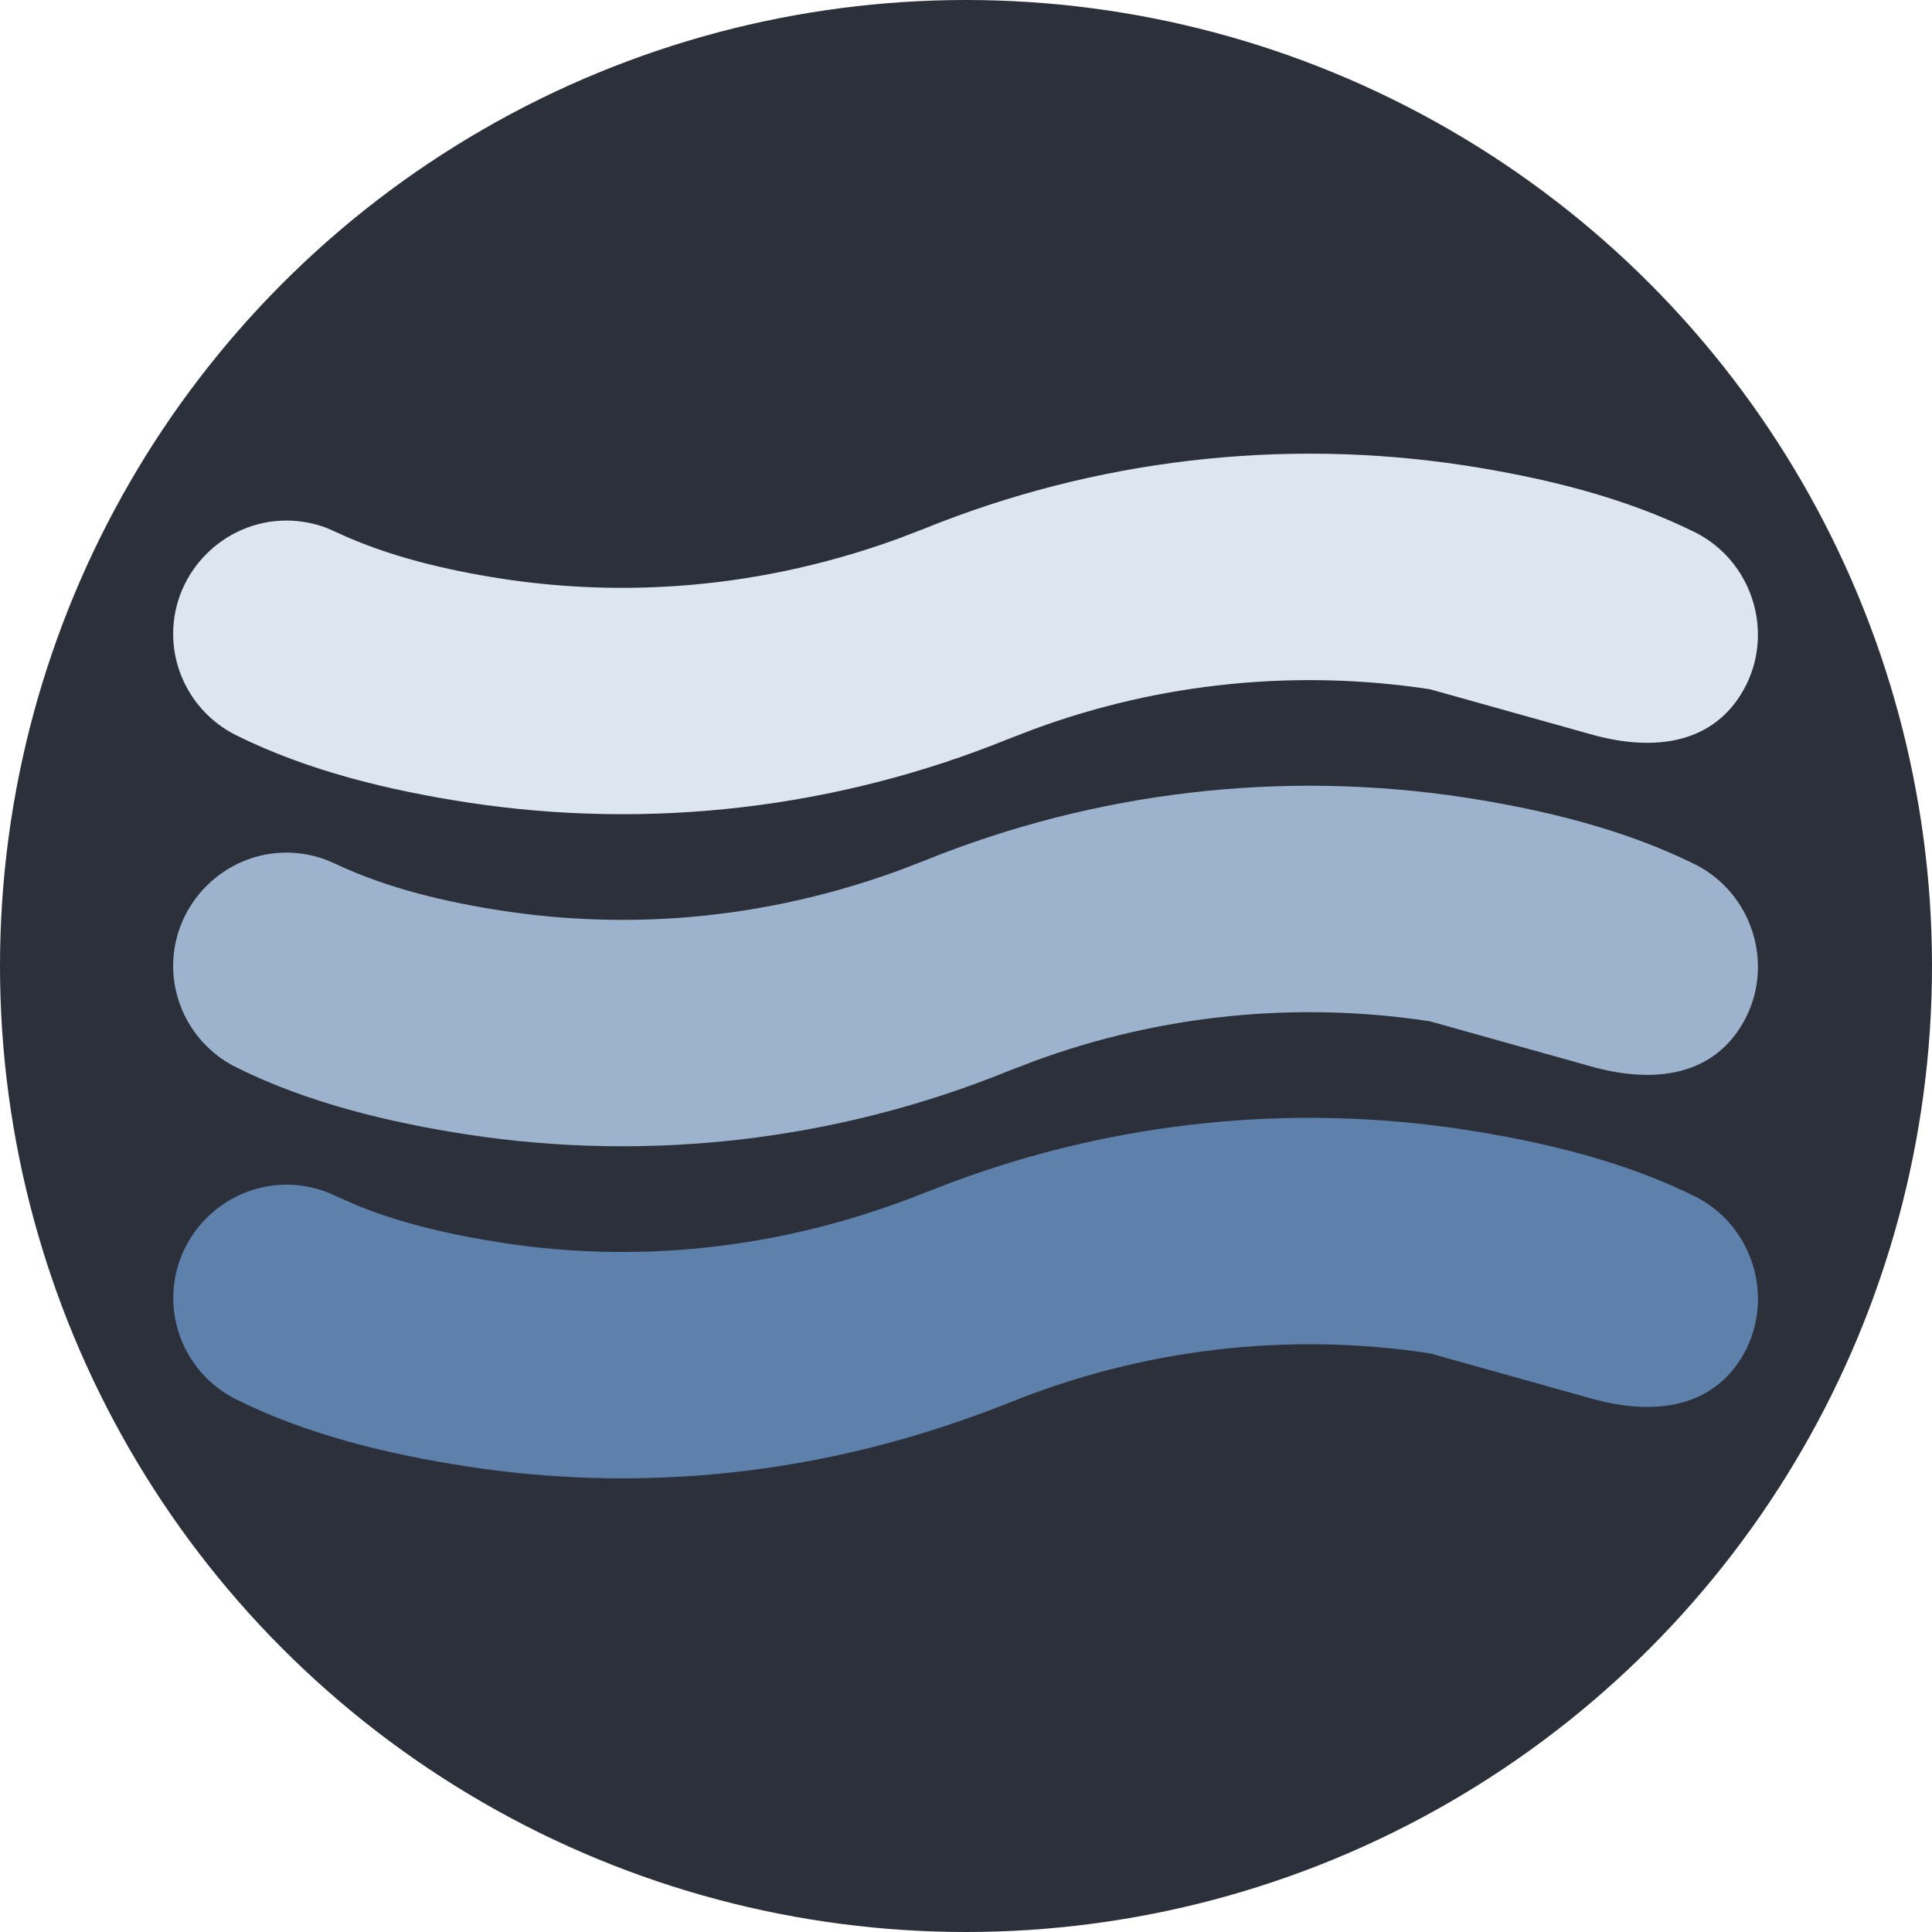 <?xml version="1.0" encoding="UTF-8" standalone="no"?>
<svg width="100%" height="100%" viewBox="0 0 256 256" version="1.1" xmlns="http://www.w3.org/2000/svg">
  <circle cx="128" cy="128" r="128" style="fill:#2b303b;"/>
  <g>
    <path d="M189.472,91.328C171.824,88.64 153.776,90.448 137.024,96.608L133.568,97.936C110.896,107.12 86.16,110.016 61.968,106.336C51.584,104.736 40.768,102.144 31.296,97.424C26.192,94.896 22.944,89.664 22.944,83.984C22.944,75.744 29.728,68.976 37.952,68.976C39.776,68.976 41.6,69.312 43.312,69.968L44.624,70.544C51.456,73.744 59.136,75.536 66.528,76.688C79.968,78.736 98.352,78.88 118.976,71.392L122.432,70.064C145.104,60.88 169.84,57.984 194.032,61.664C204.416,63.264 215.216,65.856 224.688,70.576C232,74.304 235.024,83.328 231.408,90.704C227.712,98.096 220.192,99.776 211.36,97.456L189.472,91.328Z" style="fill:#dde5ee;"/>
    <path d="M189.472,135.328C171.824,132.64 153.776,134.448 137.024,140.608L133.568,141.936C110.896,151.12 86.16,154.016 61.968,150.336C51.584,148.736 40.768,146.144 31.296,141.424C26.192,138.896 22.944,133.664 22.944,127.984C22.944,119.744 29.728,112.976 37.952,112.976C39.776,112.976 41.6,113.312 43.312,113.968L44.624,114.544C51.456,117.744 59.136,119.536 66.528,120.672C79.968,122.736 98.352,122.88 118.976,115.392L122.432,114.064C145.104,104.88 169.84,101.984 194.032,105.664C204.416,107.264 215.216,109.856 224.688,114.576C232,118.304 235.024,127.328 231.408,134.704C227.712,142.096 220.192,143.776 211.36,141.456L189.472,135.328Z" style="fill:#9db3cd;"/>
    <path d="M129.936,187.328L133.568,185.936C151.264,178.736 170.576,176.448 189.472,179.328L211.376,185.456C220.192,187.776 227.712,186.096 231.424,178.704C235.024,171.328 232,162.304 224.688,158.576C215.216,153.856 204.416,151.28 194.032,149.68C171.152,146.176 147.744,148.592 126.064,156.688L122.432,158.08C100.416,166.88 80.704,166.864 66.528,164.672C60.192,163.696 53.632,162.256 47.6,159.84L44.624,158.544C42.56,157.504 40.272,156.976 37.968,156.976C29.728,156.976 22.96,163.744 22.96,171.984C22.96,177.664 26.192,182.896 31.296,185.424C40.752,190.144 51.584,192.736 61.968,194.32C79.488,197.024 103.392,197.12 129.936,187.312L129.936,187.328Z" style="fill:#5e81ac;"/>
  </g>
</svg>
